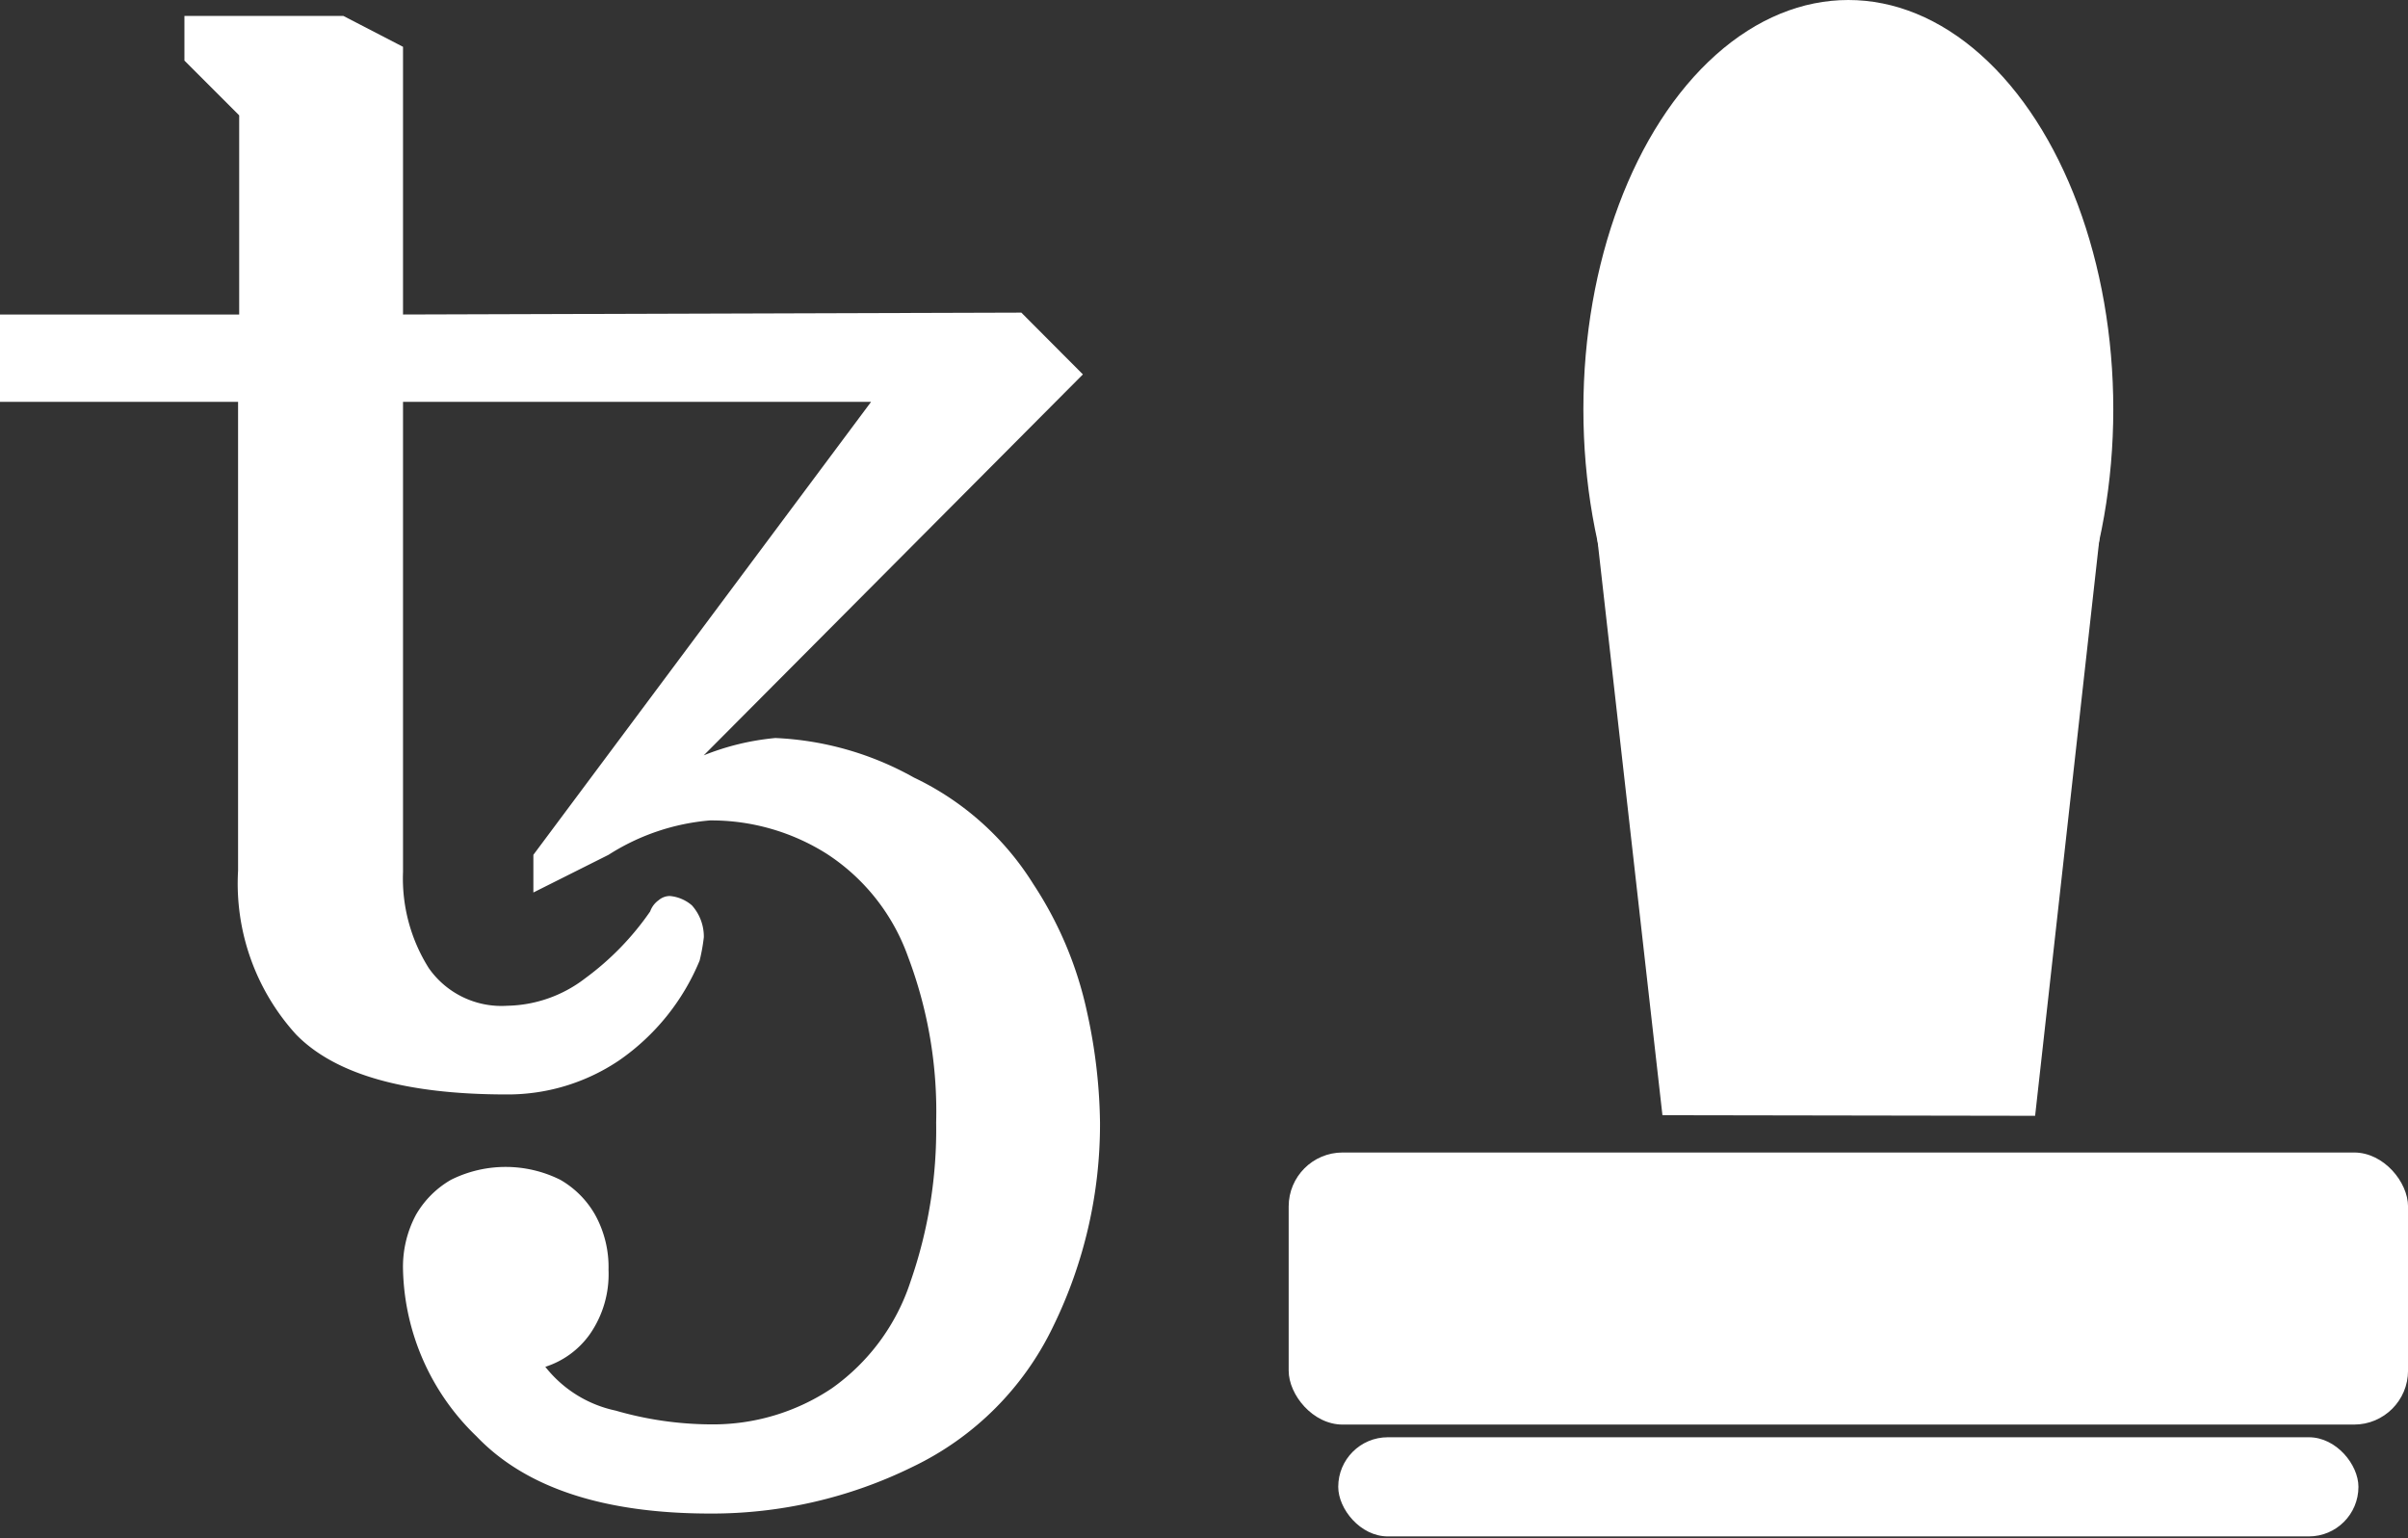 <?xml version="1.0" encoding="UTF-8" standalone="no"?>
<!-- Created with Inkscape (http://www.inkscape.org/) -->

<svg
   xmlns:dc="http://purl.org/dc/elements/1.1/"
   xmlns:cc="http://creativecommons.org/ns#"
   xmlns:rdf="http://www.w3.org/1999/02/22-rdf-syntax-ns#"
   xmlns:svg="http://www.w3.org/2000/svg"
   xmlns="http://www.w3.org/2000/svg"
   xmlns:sodipodi="http://sodipodi.sourceforge.net/DTD/sodipodi-0.dtd"
   xmlns:inkscape="http://www.inkscape.org/namespaces/inkscape"
   width="271.019"
   height="173.145"
   viewBox="0 0 71.707 45.811"
   version="1.1"
   id="svg8"
   inkscape:version="0.92.4 (5da689c313, 2019-01-14)"
   sodipodi:docname="tezos-stamp.svg">
  <rect x="0" y="0" width="71.707" height="45.811" fill="#333333" stroke="none"/>
  <defs
     id="defs2" />
  <sodipodi:namedview
     id="base"
     pagecolor="#ffffff"
     bordercolor="#666666"
     borderopacity="1.0"
     inkscape:pageopacity="0.0"
     inkscape:pageshadow="2"
     inkscape:zoom="3.959798"
     inkscape:cx="328.83836"
     inkscape:cy="177.27357"
     inkscape:document-units="mm"
     inkscape:current-layer="layer1"
     showgrid="false"
     units="px"
     fit-margin-top="0"
     fit-margin-left="0"
     fit-margin-right="0"
     fit-margin-bottom="0"
     inkscape:window-width="3840"
     inkscape:window-height="2035"
     inkscape:window-x="3827"
     inkscape:window-y="809"
     inkscape:window-maximized="1" />
  <g
     inkscape:label="Layer 1"
     inkscape:groupmode="layer"
     id="layer1"
     transform="translate(-1.986,-246.351)">
    <g
       data-name="Layer 2"
       id="Layer_2"
       transform="matrix(0.028,0,0,0.028,1.986,246.825)"
       style="fill:#ffffff">
      <path
         id="path817"
         style="fill:#ffffff"
         d="m 755.68,1593 q -170.51,0 -248.91,-82.14 a 253.6,253.6 0 0 1 -78.15,-177 117.39,117.39 0 0 1 13.69,-58.5 101.21,101.21 0 0 1 37.33,-37.36 130.22,130.22 0 0 1 116.24,0 99.55,99.55 0 0 1 37.12,37.36 115,115 0 0 1 14.18,58.5 111.73,111.73 0 0 1 -19.91,68.45 92.78,92.78 0 0 1 -47.31,34.62 129.18,129.18 0 0 0 74.67,46.55 370,370 0 0 0 101.8,14.68 226.91,226.91 0 0 0 128.19,-38.33 224,224 0 0 0 83.63,-113.25 492,492 0 0 0 27.38,-169.5 A 465.07,465.07 0 0 0 965.76,1000.85 217.54,217.54 0 0 0 879.39,891.33 229.68,229.68 0 0 0 754.96,855.74 236.75,236.75 0 0 0 647.18,892.33 L 567.26,932.4 V 892.33 L 926.43,410.5 H 428.62 v 500 a 178.9,178.9 0 0 0 27.38,102.3 94.34,94.34 0 0 0 83.63,40.07 139.85,139.85 0 0 0 82.63,-29.12 298.38,298.38 0 0 0 69.2,-71.19 24.86,24.86 0 0 1 9,-11.94 18.4,18.4 0 0 1 12,-4.48 41.55,41.55 0 0 1 23.4,9.95 49.82,49.82 0 0 1 12.69,33.85 197.86,197.86 0 0 1 -4.48,24.89 241,241 0 0 1 -85.38,106 211.78,211.78 0 0 1 -119.76,36.38 q -161.67,0 -224,-63.72 A 238.67,238.67 0 0 1 253.2,909.25 V 410.5 H 0 V 317.6 H 254.38 V 105.78 L 196.14,47.5 V 0 h 169 l 63.48,32.86 V 317.6 l 657.6,-2 65.47,65.71 -403.23,405.19 a 271,271 0 0 1 76.16,-18.42 330.1,330.1 0 0 1 147.38,42.07 302.7,302.7 0 0 1 126.95,113.29 399.78,399.78 0 0 1 57.25,136.65 575.65,575.65 0 0 1 13.69,117 489.39,489.39 0 0 1 -49.78,216.79 317.92,317.92 0 0 1 -149.35,149.35 483.27,483.27 0 0 1 -215.08,49.77 z"
         inkscape:connector-curvature="0" />
    </g>
    <ellipse
       style="opacity:1;vector-effect:none;fill:#ffffff;fill-opacity:1;fill-rule:evenodd;stroke:none;stroke-width:0.981;stroke-linecap:butt;stroke-linejoin:bevel;stroke-miterlimit:4;stroke-dasharray:none;stroke-dashoffset:0;stroke-opacity:1;paint-order:markers stroke fill"
       id="path829"
       cx="57.027"
       cy="258.541"
       rx="7.89"
       ry="12.19" />
    <path
       style="opacity:1;vector-effect:none;fill:#ffffff;fill-opacity:1;fill-rule:evenodd;stroke:none;stroke-width:0.89;stroke-linecap:butt;stroke-linejoin:bevel;stroke-miterlimit:4;stroke-dasharray:none;stroke-dashoffset:0;stroke-opacity:1;paint-order:markers stroke fill"
       d="m 49.42,261.233 h 15.214 l -2.045,18.35 -11.098,-0.018 z"
       id="rect831"
       inkscape:connector-curvature="0"
       sodipodi:nodetypes="ccccc" />
    <rect
       style="opacity:1;vector-effect:none;fill:#ffffff;fill-opacity:1;fill-rule:evenodd;stroke:none;stroke-width:1.058;stroke-linecap:butt;stroke-linejoin:bevel;stroke-miterlimit:4;stroke-dasharray:none;stroke-dashoffset:0;stroke-opacity:1;paint-order:markers stroke fill"
       id="rect834"
       width="33.333"
       height="8.103"
       x="40.361"
       y="280.676"
       ry="1.606" />
    <rect
       style="opacity:1;vector-effect:none;fill:#ffffff;fill-opacity:1;fill-rule:evenodd;stroke:none;stroke-width:1.058;stroke-linecap:butt;stroke-linejoin:bevel;stroke-miterlimit:4;stroke-dasharray:none;stroke-dashoffset:0;stroke-opacity:1;paint-order:markers stroke fill"
       id="rect836"
       width="30.38"
       height="2.953"
       x="41.837"
       y="289.157"
       ry="1.476" />
  </g>
</svg>

